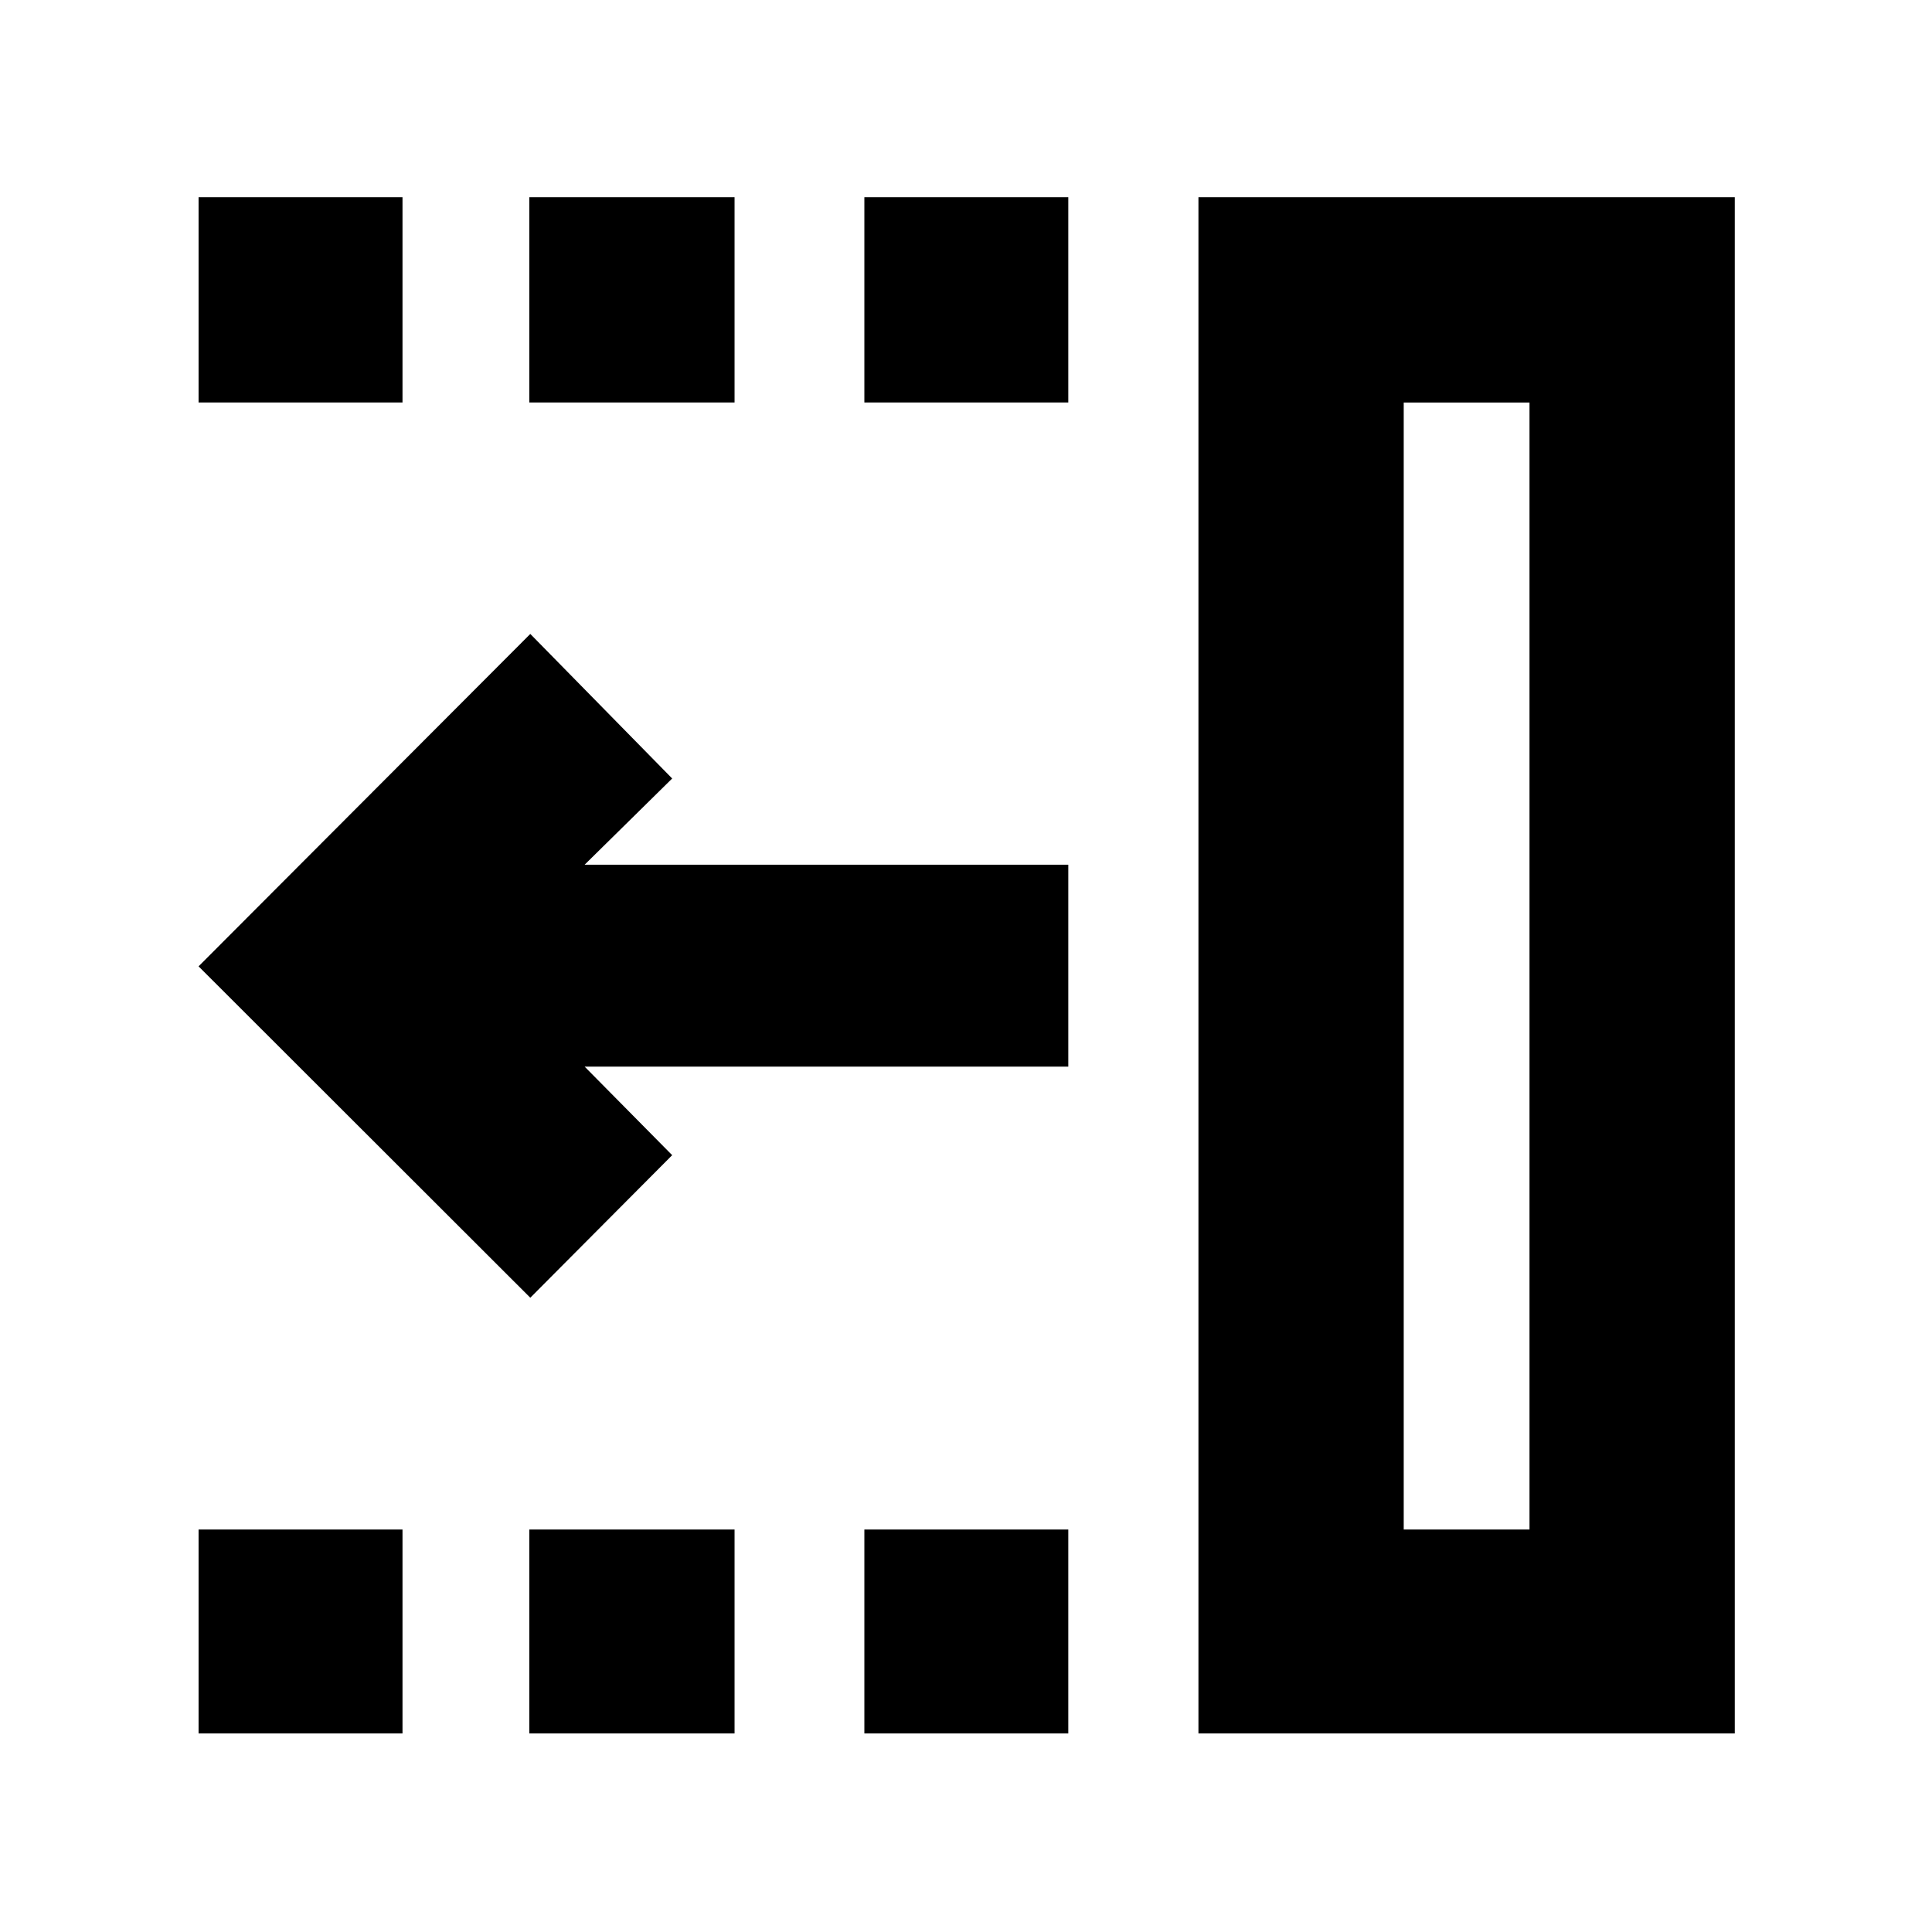 <svg xmlns="http://www.w3.org/2000/svg" height="40" viewBox="0 -960 960 960" width="40"><path d="M263.5-315.17 98.67-479.83 263.5-645l70.5 71.83-43.5 42.84h240.33V-430H290.5l43.5 44-70.5 70.83ZM697.5-200H760v-560h-62.5v560Zm-102 101.33V-862H862v763.33H595.5ZM429.5-760v-102h101.33v102H429.5Zm0 661.33V-200h101.33v101.33H429.5ZM263-760v-102h102v102H263Zm0 661.33V-200h102v101.33H263ZM98.67-760v-102H200v102H98.67Zm0 661.33V-200H200v101.33H98.67ZM697.5-200H760h-62.5Z"/></svg>